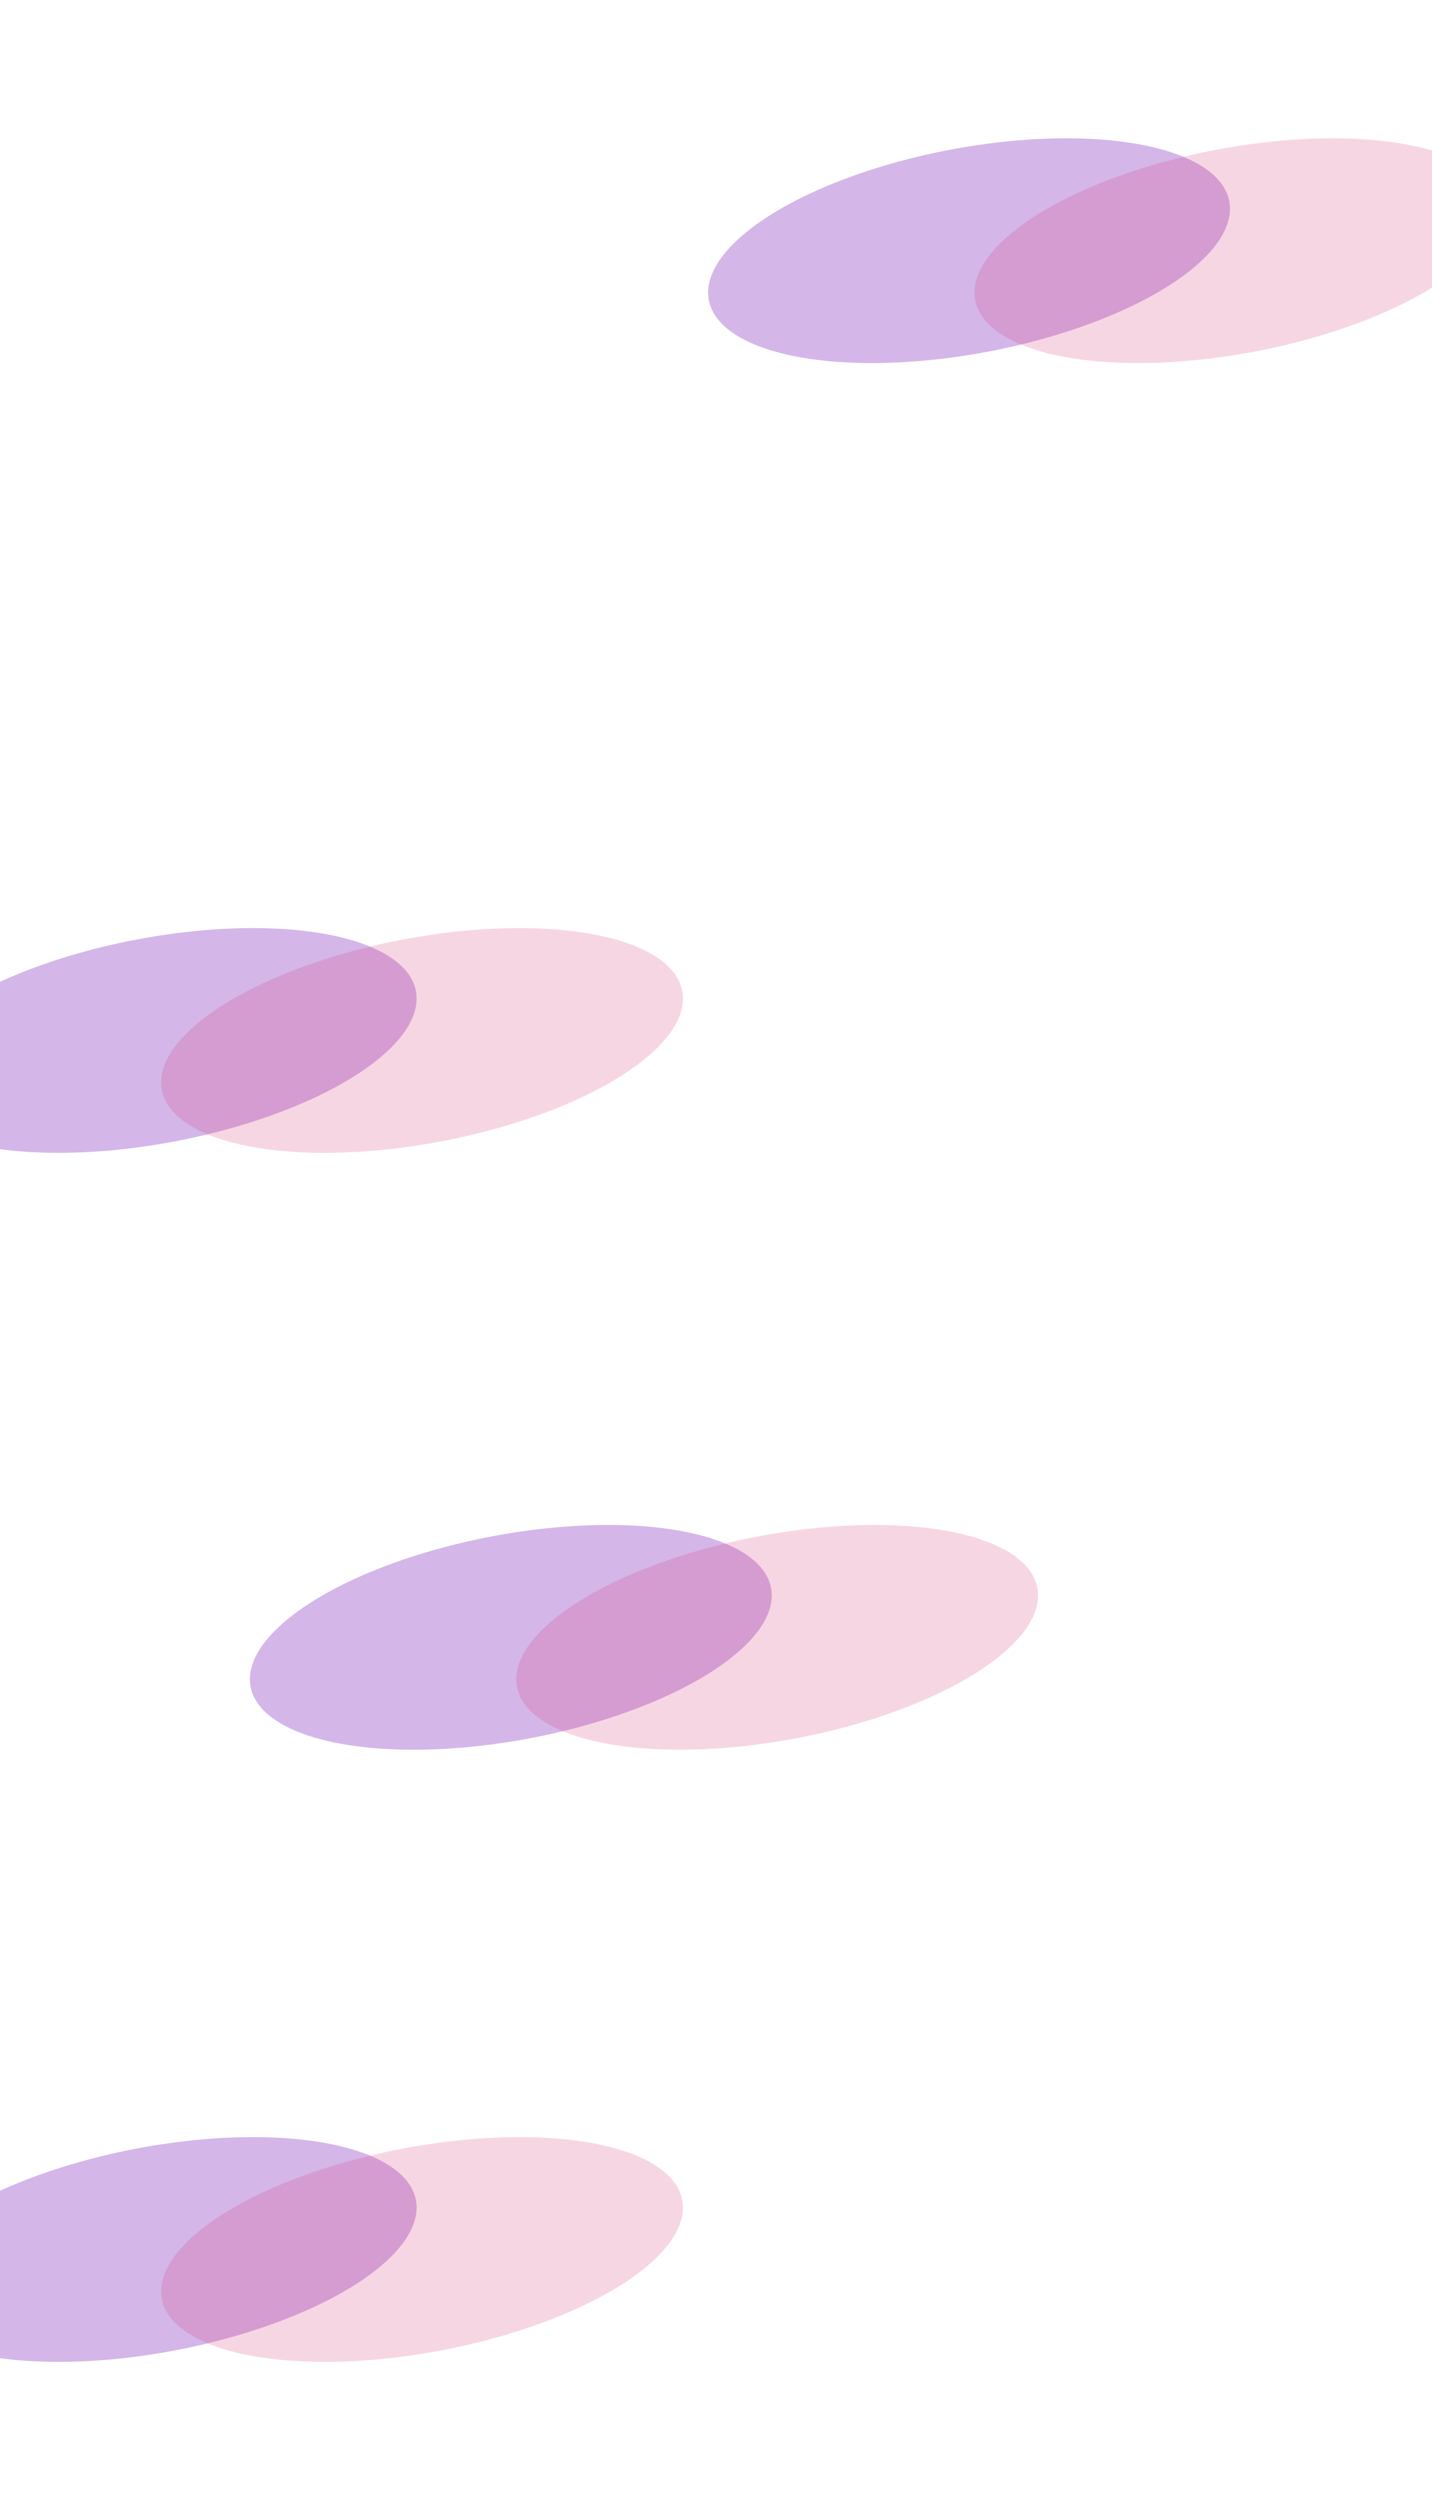 <svg width="1500" height="2618" viewBox="0 0 1500 2618" fill="none" xmlns="http://www.w3.org/2000/svg">
<g opacity="0.29" filter="url(#filter0_f)">
<ellipse rx="135.295" ry="264.98" transform="matrix(0.787 0.617 -0.95 0.313 1015.09 262.5)" fill="#6C04B3"/>
</g>
<g opacity="0.2" filter="url(#filter1_f)">
<ellipse rx="135.295" ry="264.98" transform="matrix(0.787 0.617 -0.95 0.313 1294.09 262.5)" fill="#D63277"/>
</g>
<g opacity="0.29" filter="url(#filter2_f)">
<ellipse rx="135.295" ry="264.98" transform="matrix(0.787 0.617 -0.95 0.313 535.086 1714.5)" fill="#6C04B3"/>
</g>
<g opacity="0.2" filter="url(#filter3_f)">
<ellipse rx="135.295" ry="264.98" transform="matrix(0.787 0.617 -0.95 0.313 814.086 1714.5)" fill="#D63277"/>
</g>
<g opacity="0.29" filter="url(#filter4_f)">
<ellipse rx="135.295" ry="264.98" transform="matrix(0.787 0.617 -0.95 0.313 163.086 1089.5)" fill="#6C04B3"/>
</g>
<g opacity="0.2" filter="url(#filter5_f)">
<ellipse rx="135.295" ry="264.98" transform="matrix(0.787 0.617 -0.95 0.313 442.086 1089.5)" fill="#D63277"/>
</g>
<g opacity="0.29" filter="url(#filter6_f)">
<ellipse rx="135.295" ry="264.98" transform="matrix(0.787 0.617 -0.95 0.313 163.086 2355.5)" fill="#6C04B3"/>
</g>
<g opacity="0.2" filter="url(#filter7_f)">
<ellipse rx="135.295" ry="264.98" transform="matrix(0.787 0.617 -0.95 0.313 442.086 2355.5)" fill="#D63277"/>
</g>
<defs>
<filter id="filter0_f" x="597.78" y="0.766" width="834.613" height="523.468" filterUnits="userSpaceOnUse" color-interpolation-filters="sRGB">
<feFlood flood-opacity="0" result="BackgroundImageFix"/>
<feBlend mode="normal" in="SourceGraphic" in2="BackgroundImageFix" result="shape"/>
<feGaussianBlur stdDeviation="72" result="effect1_foregroundBlur"/>
</filter>
<filter id="filter1_f" x="876.779" y="0.766" width="834.613" height="523.468" filterUnits="userSpaceOnUse" color-interpolation-filters="sRGB">
<feFlood flood-opacity="0" result="BackgroundImageFix"/>
<feBlend mode="normal" in="SourceGraphic" in2="BackgroundImageFix" result="shape"/>
<feGaussianBlur stdDeviation="72" result="effect1_foregroundBlur"/>
</filter>
<filter id="filter2_f" x="117.78" y="1452.77" width="834.613" height="523.468" filterUnits="userSpaceOnUse" color-interpolation-filters="sRGB">
<feFlood flood-opacity="0" result="BackgroundImageFix"/>
<feBlend mode="normal" in="SourceGraphic" in2="BackgroundImageFix" result="shape"/>
<feGaussianBlur stdDeviation="72" result="effect1_foregroundBlur"/>
</filter>
<filter id="filter3_f" x="396.78" y="1452.77" width="834.613" height="523.468" filterUnits="userSpaceOnUse" color-interpolation-filters="sRGB">
<feFlood flood-opacity="0" result="BackgroundImageFix"/>
<feBlend mode="normal" in="SourceGraphic" in2="BackgroundImageFix" result="shape"/>
<feGaussianBlur stdDeviation="72" result="effect1_foregroundBlur"/>
</filter>
<filter id="filter4_f" x="-254.22" y="827.766" width="834.613" height="523.468" filterUnits="userSpaceOnUse" color-interpolation-filters="sRGB">
<feFlood flood-opacity="0" result="BackgroundImageFix"/>
<feBlend mode="normal" in="SourceGraphic" in2="BackgroundImageFix" result="shape"/>
<feGaussianBlur stdDeviation="72" result="effect1_foregroundBlur"/>
</filter>
<filter id="filter5_f" x="24.78" y="827.766" width="834.613" height="523.468" filterUnits="userSpaceOnUse" color-interpolation-filters="sRGB">
<feFlood flood-opacity="0" result="BackgroundImageFix"/>
<feBlend mode="normal" in="SourceGraphic" in2="BackgroundImageFix" result="shape"/>
<feGaussianBlur stdDeviation="72" result="effect1_foregroundBlur"/>
</filter>
<filter id="filter6_f" x="-254.22" y="2093.77" width="834.613" height="523.468" filterUnits="userSpaceOnUse" color-interpolation-filters="sRGB">
<feFlood flood-opacity="0" result="BackgroundImageFix"/>
<feBlend mode="normal" in="SourceGraphic" in2="BackgroundImageFix" result="shape"/>
<feGaussianBlur stdDeviation="72" result="effect1_foregroundBlur"/>
</filter>
<filter id="filter7_f" x="24.78" y="2093.77" width="834.613" height="523.468" filterUnits="userSpaceOnUse" color-interpolation-filters="sRGB">
<feFlood flood-opacity="0" result="BackgroundImageFix"/>
<feBlend mode="normal" in="SourceGraphic" in2="BackgroundImageFix" result="shape"/>
<feGaussianBlur stdDeviation="72" result="effect1_foregroundBlur"/>
</filter>
</defs>
</svg>
